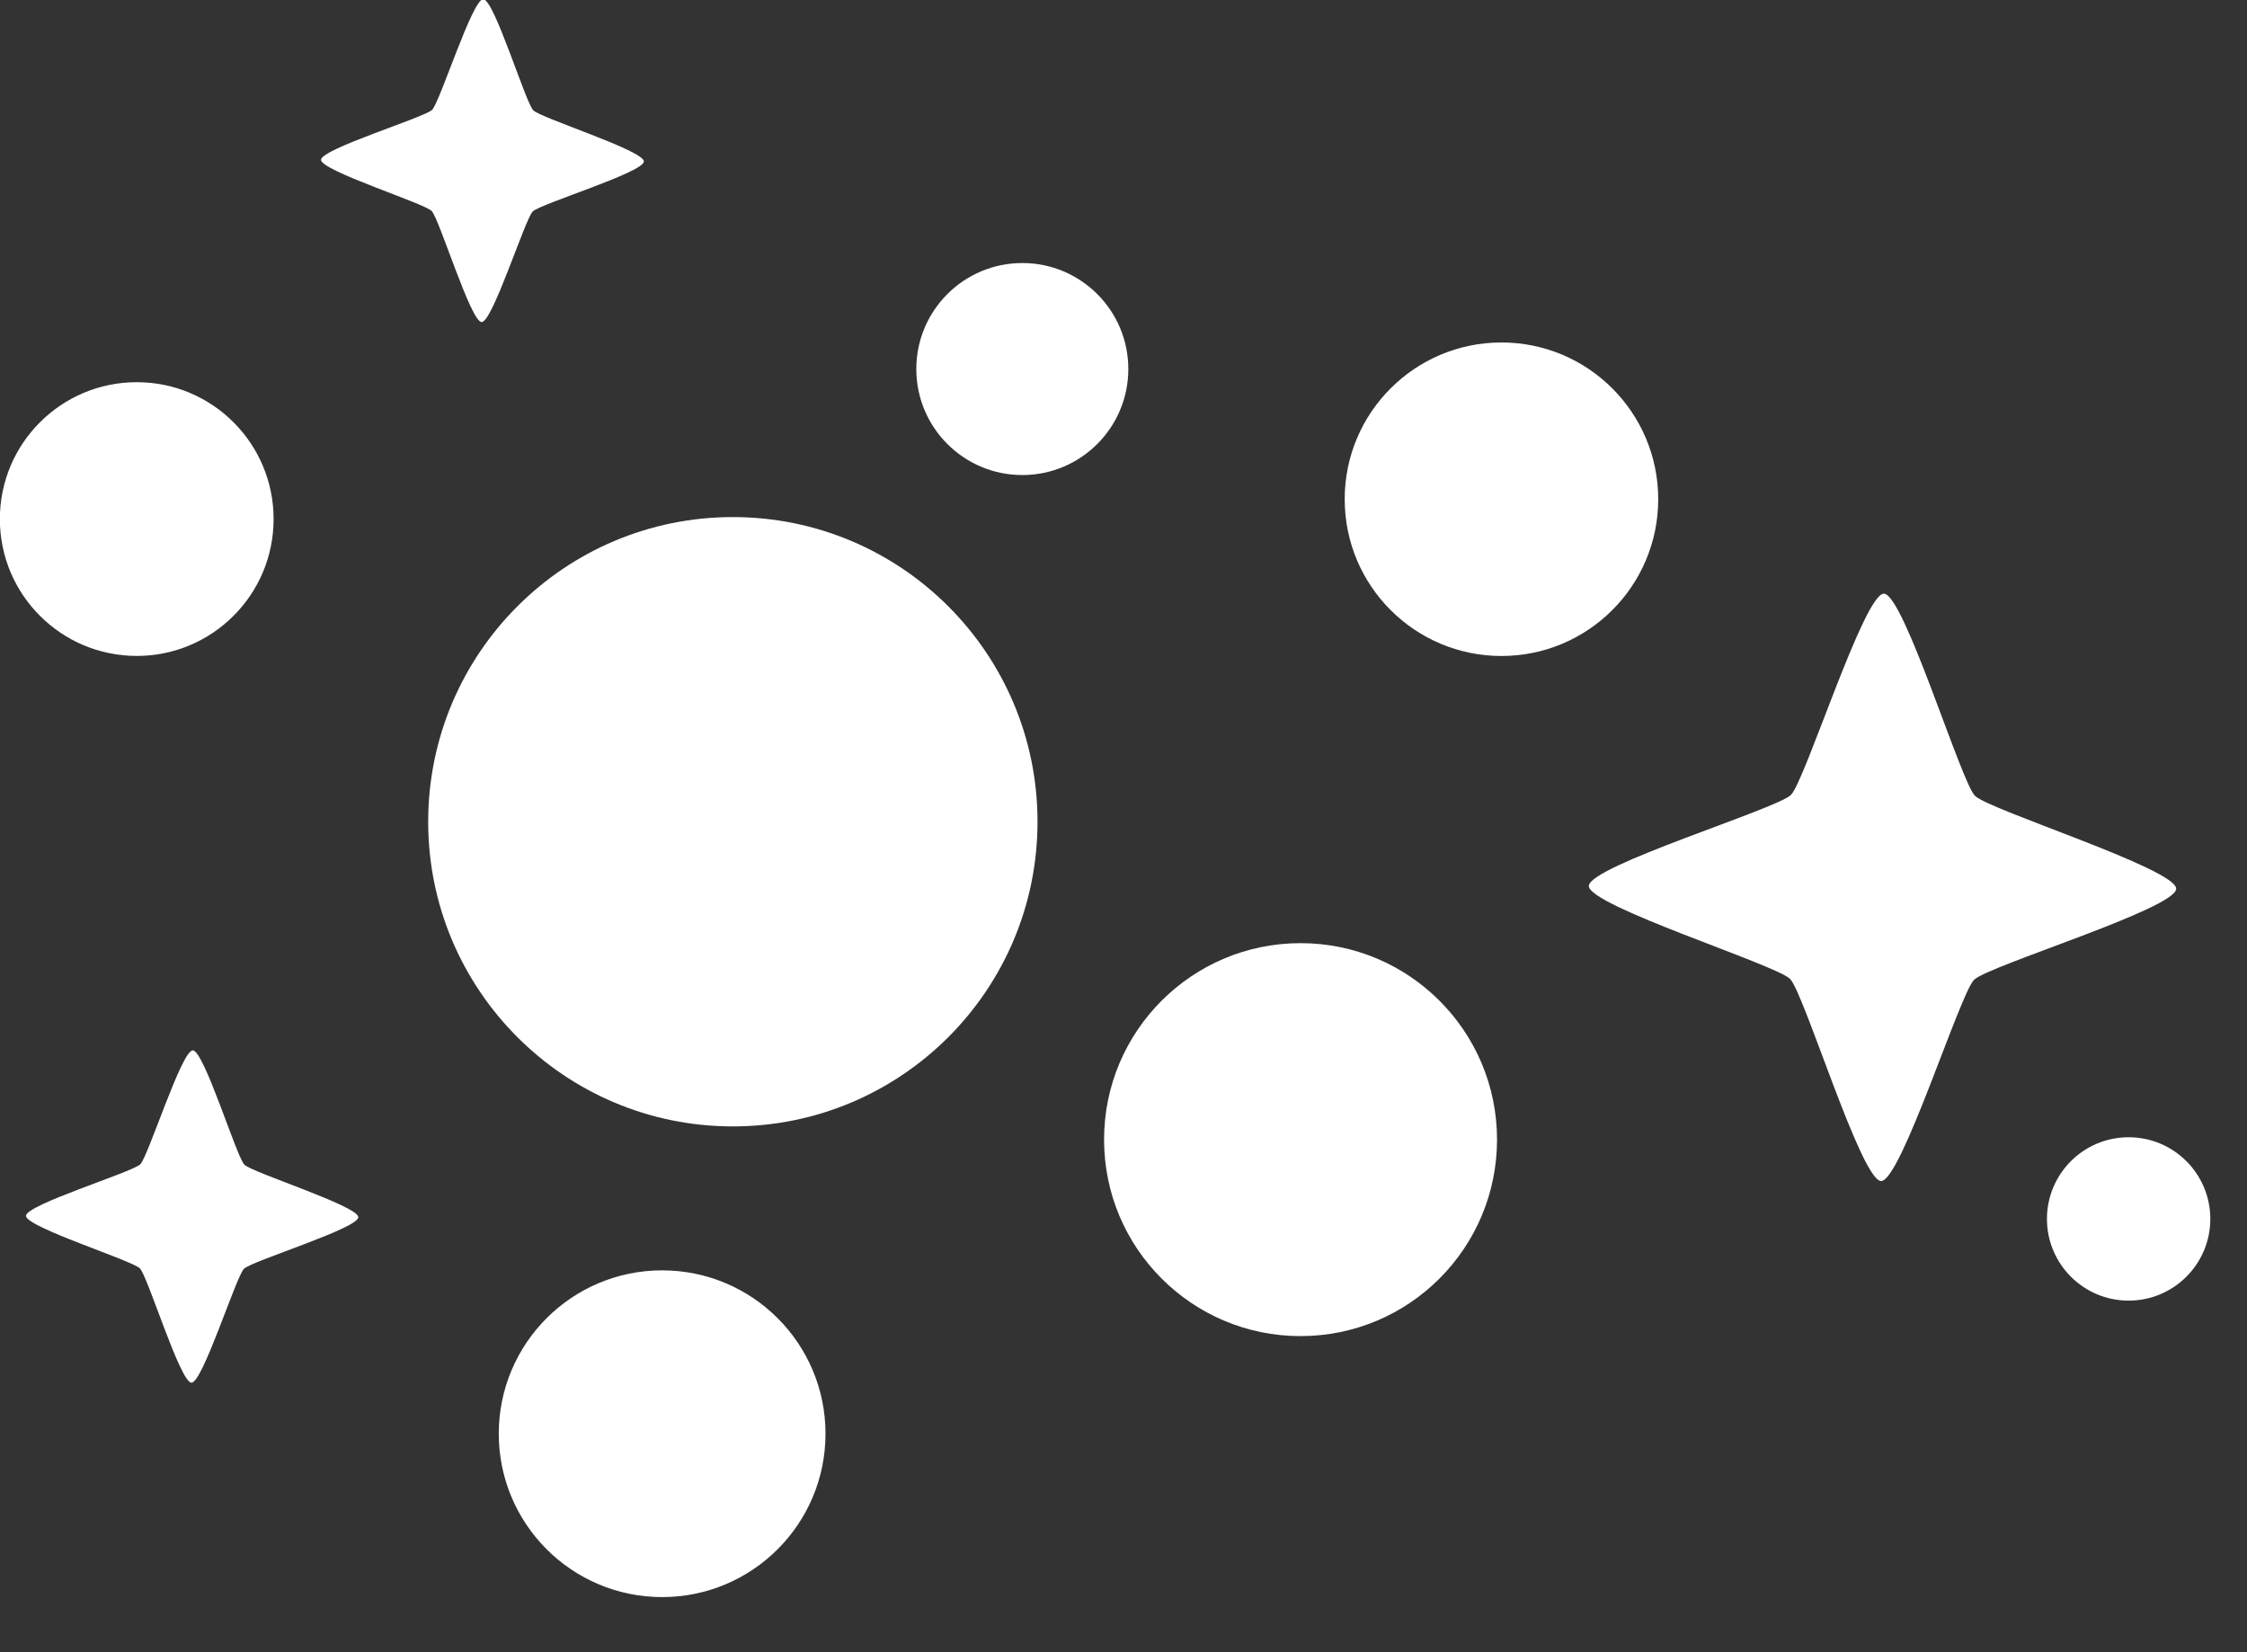 <svg version="1.1" width="75%" viewBox="0 0 34 25">
 <rect x="0" y="0" width="34" height="25" fill="#333333" stroke="none"/>
 <g transform="translate(-33.161 -209.73)">
  <g transform="translate(307.66 -50.826)" fill="#fff">
   <circle cx="-263.41" cy="272.99" r="4.61"/>
   <circle cx="-254.82" cy="277.8" r="2.973"/>
   <circle cx="-251.78" cy="268.11" r="2.372"/>
   <circle cx="-259.03" cy="266.14" r="1.604"/>
   <circle cx="-242.29" cy="279" r="1.236"/>
   <circle cx="-264.48" cy="282.25" r="2.472"/>
   <circle cx="-272.43" cy="268.41" r="2.071"/>
   <path transform="matrix(1.117 -.024 .024 1.117 55.797 -7.013)" d="m-275.58 249.62c-0.27-7e-3 -0.988-2.567-1.174-2.763-0.186-0.196-2.705-1.047-2.698-1.317 7e-3 -0.27 2.567-0.988 2.763-1.174 0.196-0.186 1.047-2.705 1.317-2.698 0.27 7e-3 0.988 2.567 1.174 2.763 0.186 0.196 2.705 1.047 2.698 1.317-7e-3 0.27-2.567 0.988-2.763 1.174-0.196 0.186-1.047 2.705-1.317 2.698z" style="paint-order:stroke markers fill"/>
   <path transform="matrix(.614 -.013 .013 .614 -101.25 108.58)" d="m-275.58 249.62c-0.27-7e-3 -0.988-2.567-1.174-2.763-0.186-0.196-2.705-1.047-2.698-1.317 7e-3 -0.27 2.567-0.988 2.763-1.174 0.196-0.186 1.047-2.705 1.317-2.698 0.27 7e-3 0.988 2.567 1.174 2.763 0.186 0.196 2.705 1.047 2.698 1.317-7e-3 0.27-2.567 0.988-2.763 1.174-0.196 0.186-1.047 2.705-1.317 2.698z" style="paint-order:stroke markers fill"/>
   <path transform="matrix(.632 -.014 .014 .632 -100.93 119.86)" d="m-275.58 249.62c-0.27-7e-3 -0.988-2.567-1.174-2.763-0.186-0.196-2.705-1.047-2.698-1.317 7e-3 -0.27 2.567-0.988 2.763-1.174 0.196-0.186 1.047-2.705 1.317-2.698 0.27 7e-3 0.988 2.567 1.174 2.763 0.186 0.196 2.705 1.047 2.698 1.317-7e-3 0.27-2.567 0.988-2.763 1.174-0.196 0.186-1.047 2.705-1.317 2.698z" style="paint-order:stroke markers fill"/>
  </g>
 </g>
</svg>
